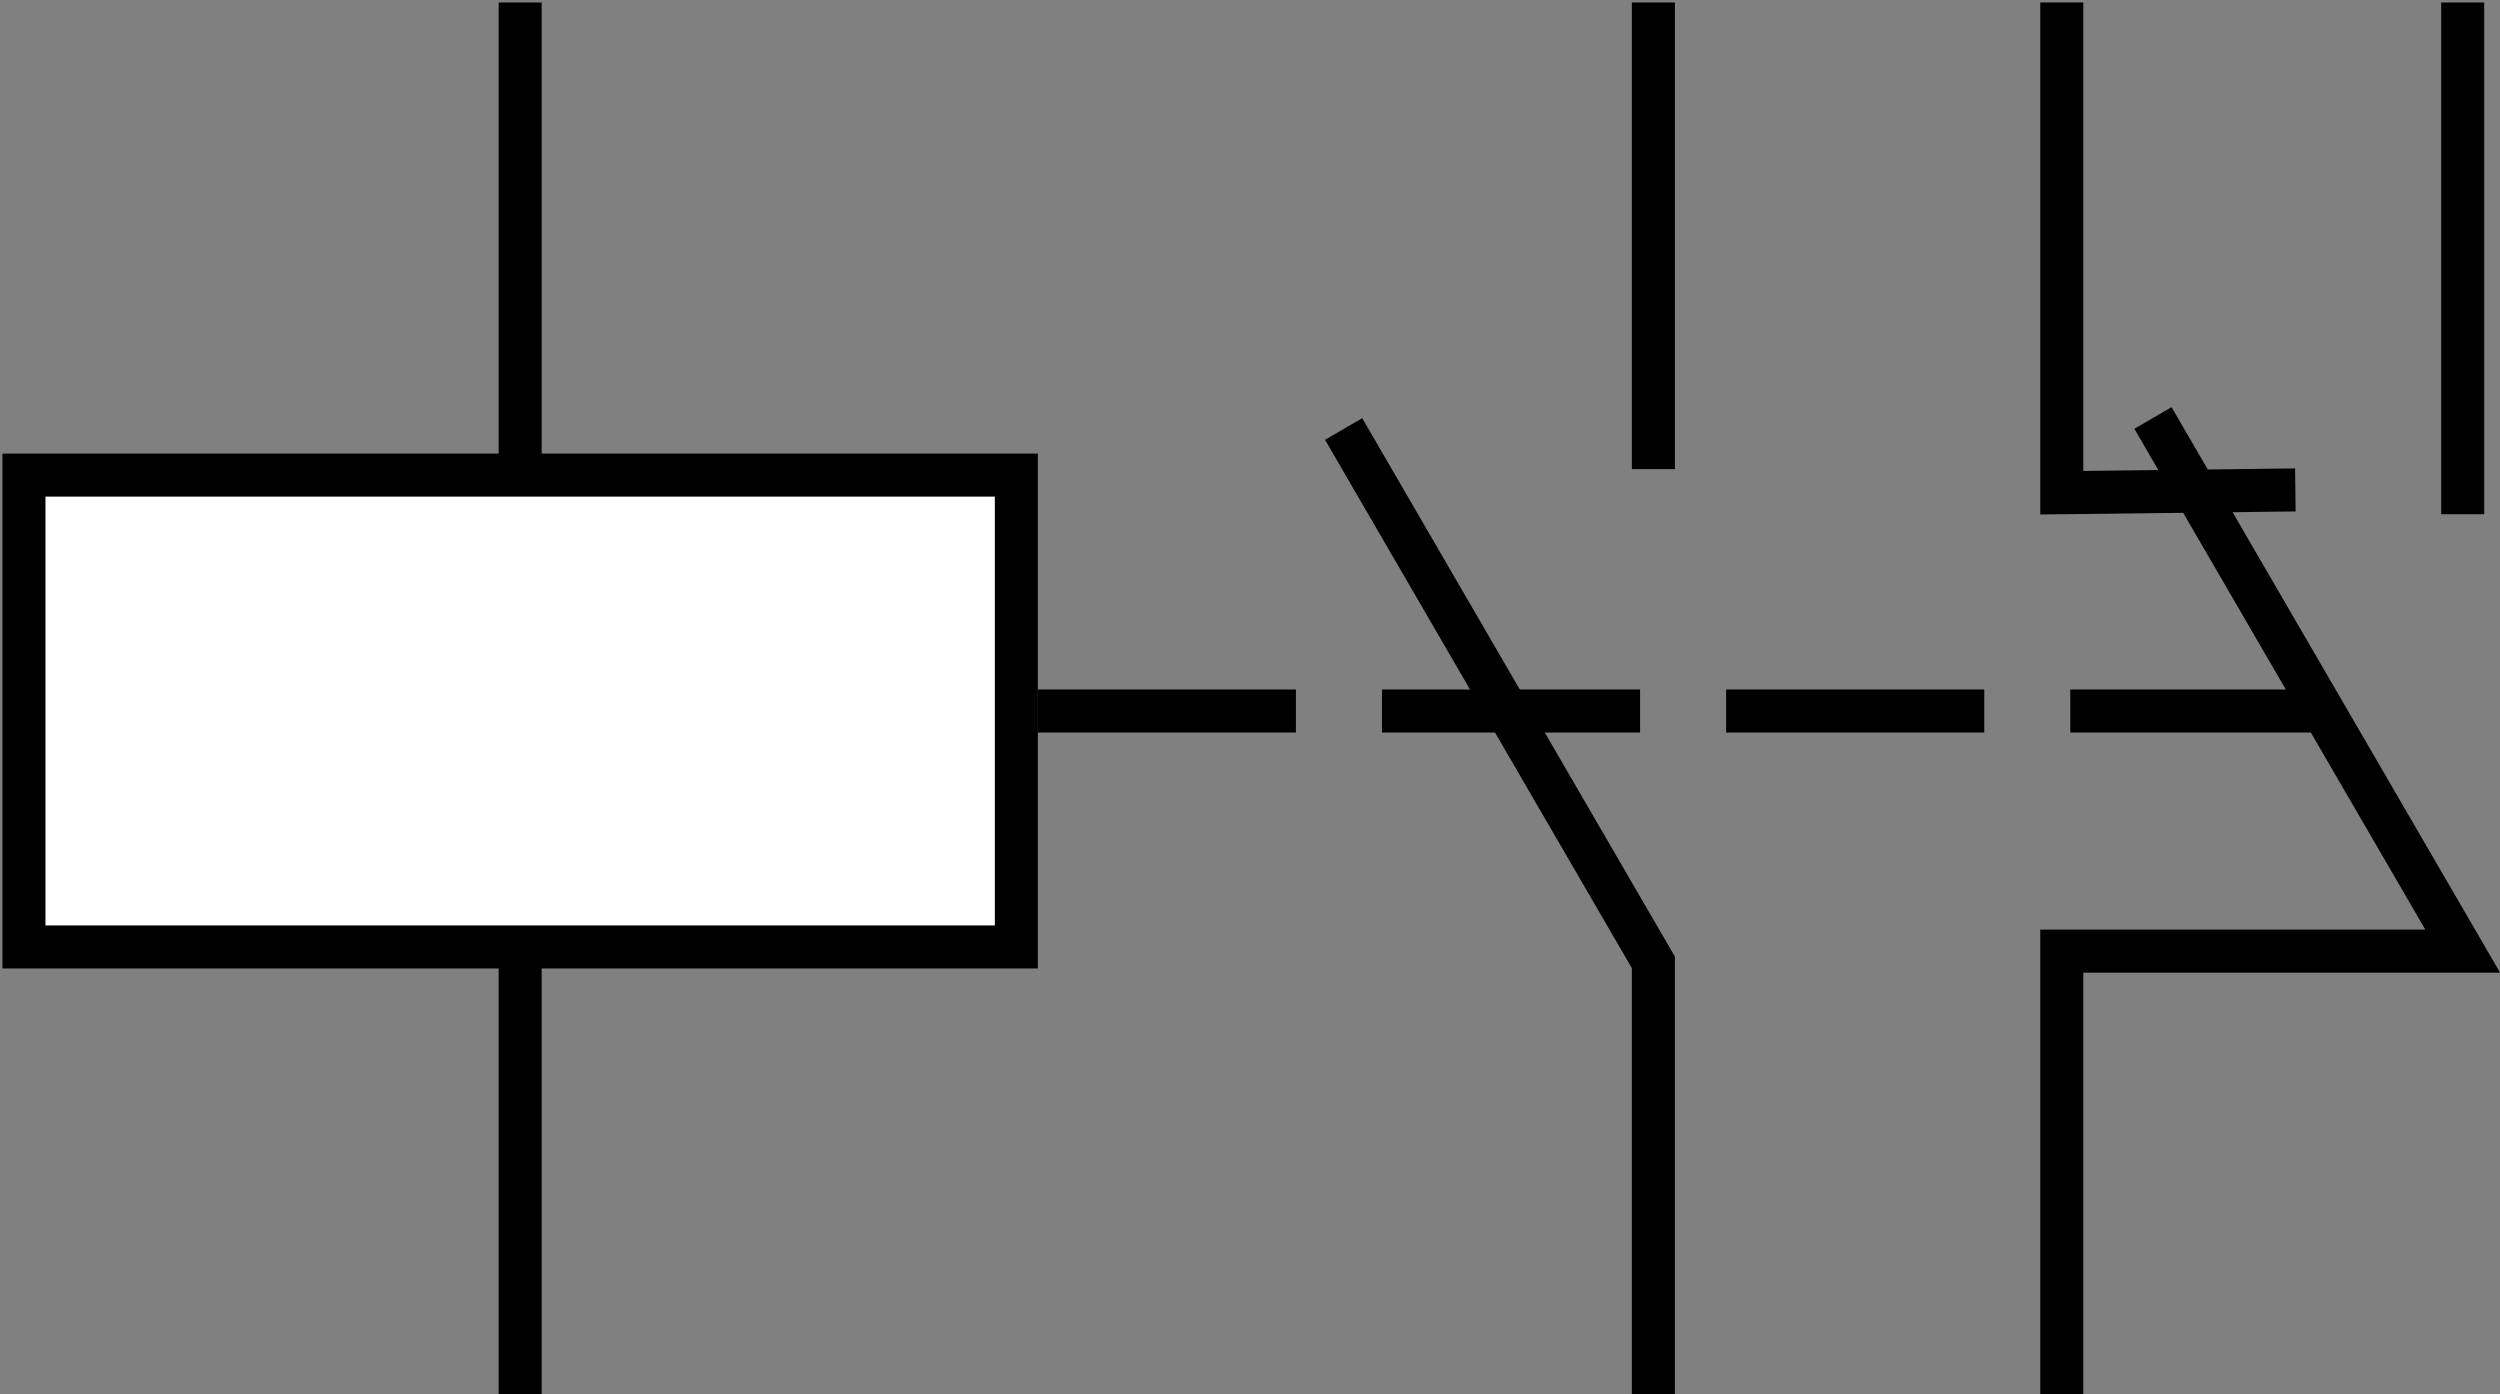 <?xml version="1.0" encoding="UTF-8" standalone="no"?>
<!-- Created with Inkscape (http://www.inkscape.org/) -->

<svg
   width="771mm"
   height="430mm"
   viewBox="0 0 771 430"
   version="1.1"
   id="svg788"
   inkscape:export-filename="changeover_push_button.svg"
   inkscape:export-xdpi="96"
   inkscape:export-ydpi="96"
   xmlns:inkscape="http://www.inkscape.org/namespaces/inkscape"
   xmlns:sodipodi="http://sodipodi.sourceforge.net/DTD/sodipodi-0.dtd"
   xmlns="http://www.w3.org/2000/svg"
   xmlns:svg="http://www.w3.org/2000/svg">
  <rect x="0" y="0" width="771" height="430" fill="#808080" stroke="none"/>
  <sodipodi:namedview
     id="namedview790"
     pagecolor="#ffffff"
     bordercolor="#000000"
     borderopacity="0.25"
     inkscape:showpageshadow="2"
     inkscape:pageopacity="0.0"
     inkscape:pagecheckerboard="0"
     inkscape:deskcolor="#d1d1d1"
     inkscape:document-units="mm"
     showgrid="false" />
  <defs
     id="defs785" />
  <g
     inkscape:label="Layer 1"
     inkscape:groupmode="layer"
     id="layer1">
    <path
       style="fill:#ffffff;fill-opacity:1;stroke:#000000;stroke-width:13.268;stroke-linecap:square;stroke-linejoin:miter;stroke-miterlimit:4;stroke-dasharray:none;stroke-dashoffset:0;stroke-opacity:1"
       d="M 160.416,7.399 V 424.43"
       id="path10254-8"
       inkscape:connector-curvature="0"
       sodipodi:nodetypes="cc" />
    <rect
       style="fill:#ffffff;fill-opacity:1;stroke:#000000;stroke-width:13.268;stroke-linecap:square;stroke-linejoin:miter;stroke-miterlimit:4;stroke-dasharray:none;stroke-dashoffset:0;stroke-opacity:1"
       id="rect10252-1"
       width="306.056"
       height="145.524"
       x="7.388"
       y="146.518" />
    <path
       sodipodi:nodetypes="ccc"
       inkscape:connector-curvature="0"
       id="path6631-8-0"
       d="M 509.898,424.43 V 296.793 L 417.707,138.04"
       style="fill:none;stroke:#000000;stroke-width:13.268;stroke-linecap:square;stroke-miterlimit:4;stroke-dasharray:none" />
    <path
       style="fill:none;stroke:#000000;stroke-width:13.268;stroke-linecap:square;stroke-miterlimit:4;stroke-dasharray:none"
       d="M 509.899,138.04 V 7.398"
       id="path6633-2-4"
       inkscape:connector-curvature="0"
       sodipodi:nodetypes="cc" />
    <path
       sodipodi:nodetypes="cc"
       inkscape:connector-curvature="0"
       id="path6633-6-8-2-4"
       d="M 759.495,151.954 V 7.399"
       style="fill:none;stroke:#000000;stroke-width:13.268;stroke-linecap:square;stroke-miterlimit:4;stroke-dasharray:none" />
    <path
       sodipodi:nodetypes="cccc"
       inkscape:connector-curvature="0"
       id="path5737-6-9-1-3-9-4"
       d="M 635.853,424.43 V 293.332 H 759.495 L 667.304,134.637"
       style="fill:none;stroke:#000000;stroke-width:13.268;stroke-linecap:square;stroke-miterlimit:4;stroke-dasharray:none" />
    <path
       style="fill:none;stroke:#000000;stroke-width:13.268;stroke-linecap:square;stroke-miterlimit:4;stroke-dasharray:none"
       d="M 635.853,7.399 V 151.954 l 65.401,-0.783"
       id="path6623-9-7-6-9-5-8"
       inkscape:connector-curvature="0"
       sodipodi:nodetypes="ccc" />
    <path
       style="fill:#ffffff;fill-opacity:1;stroke:#000000;stroke-width:13.268;stroke-linecap:butt;stroke-linejoin:miter;stroke-miterlimit:4;stroke-dasharray:79.608, 26.536;stroke-dashoffset:0;stroke-opacity:1"
       d="M 320.052,219.279 H 715.463"
       id="path10305-2"
       inkscape:connector-curvature="0" />
  </g>
</svg>
